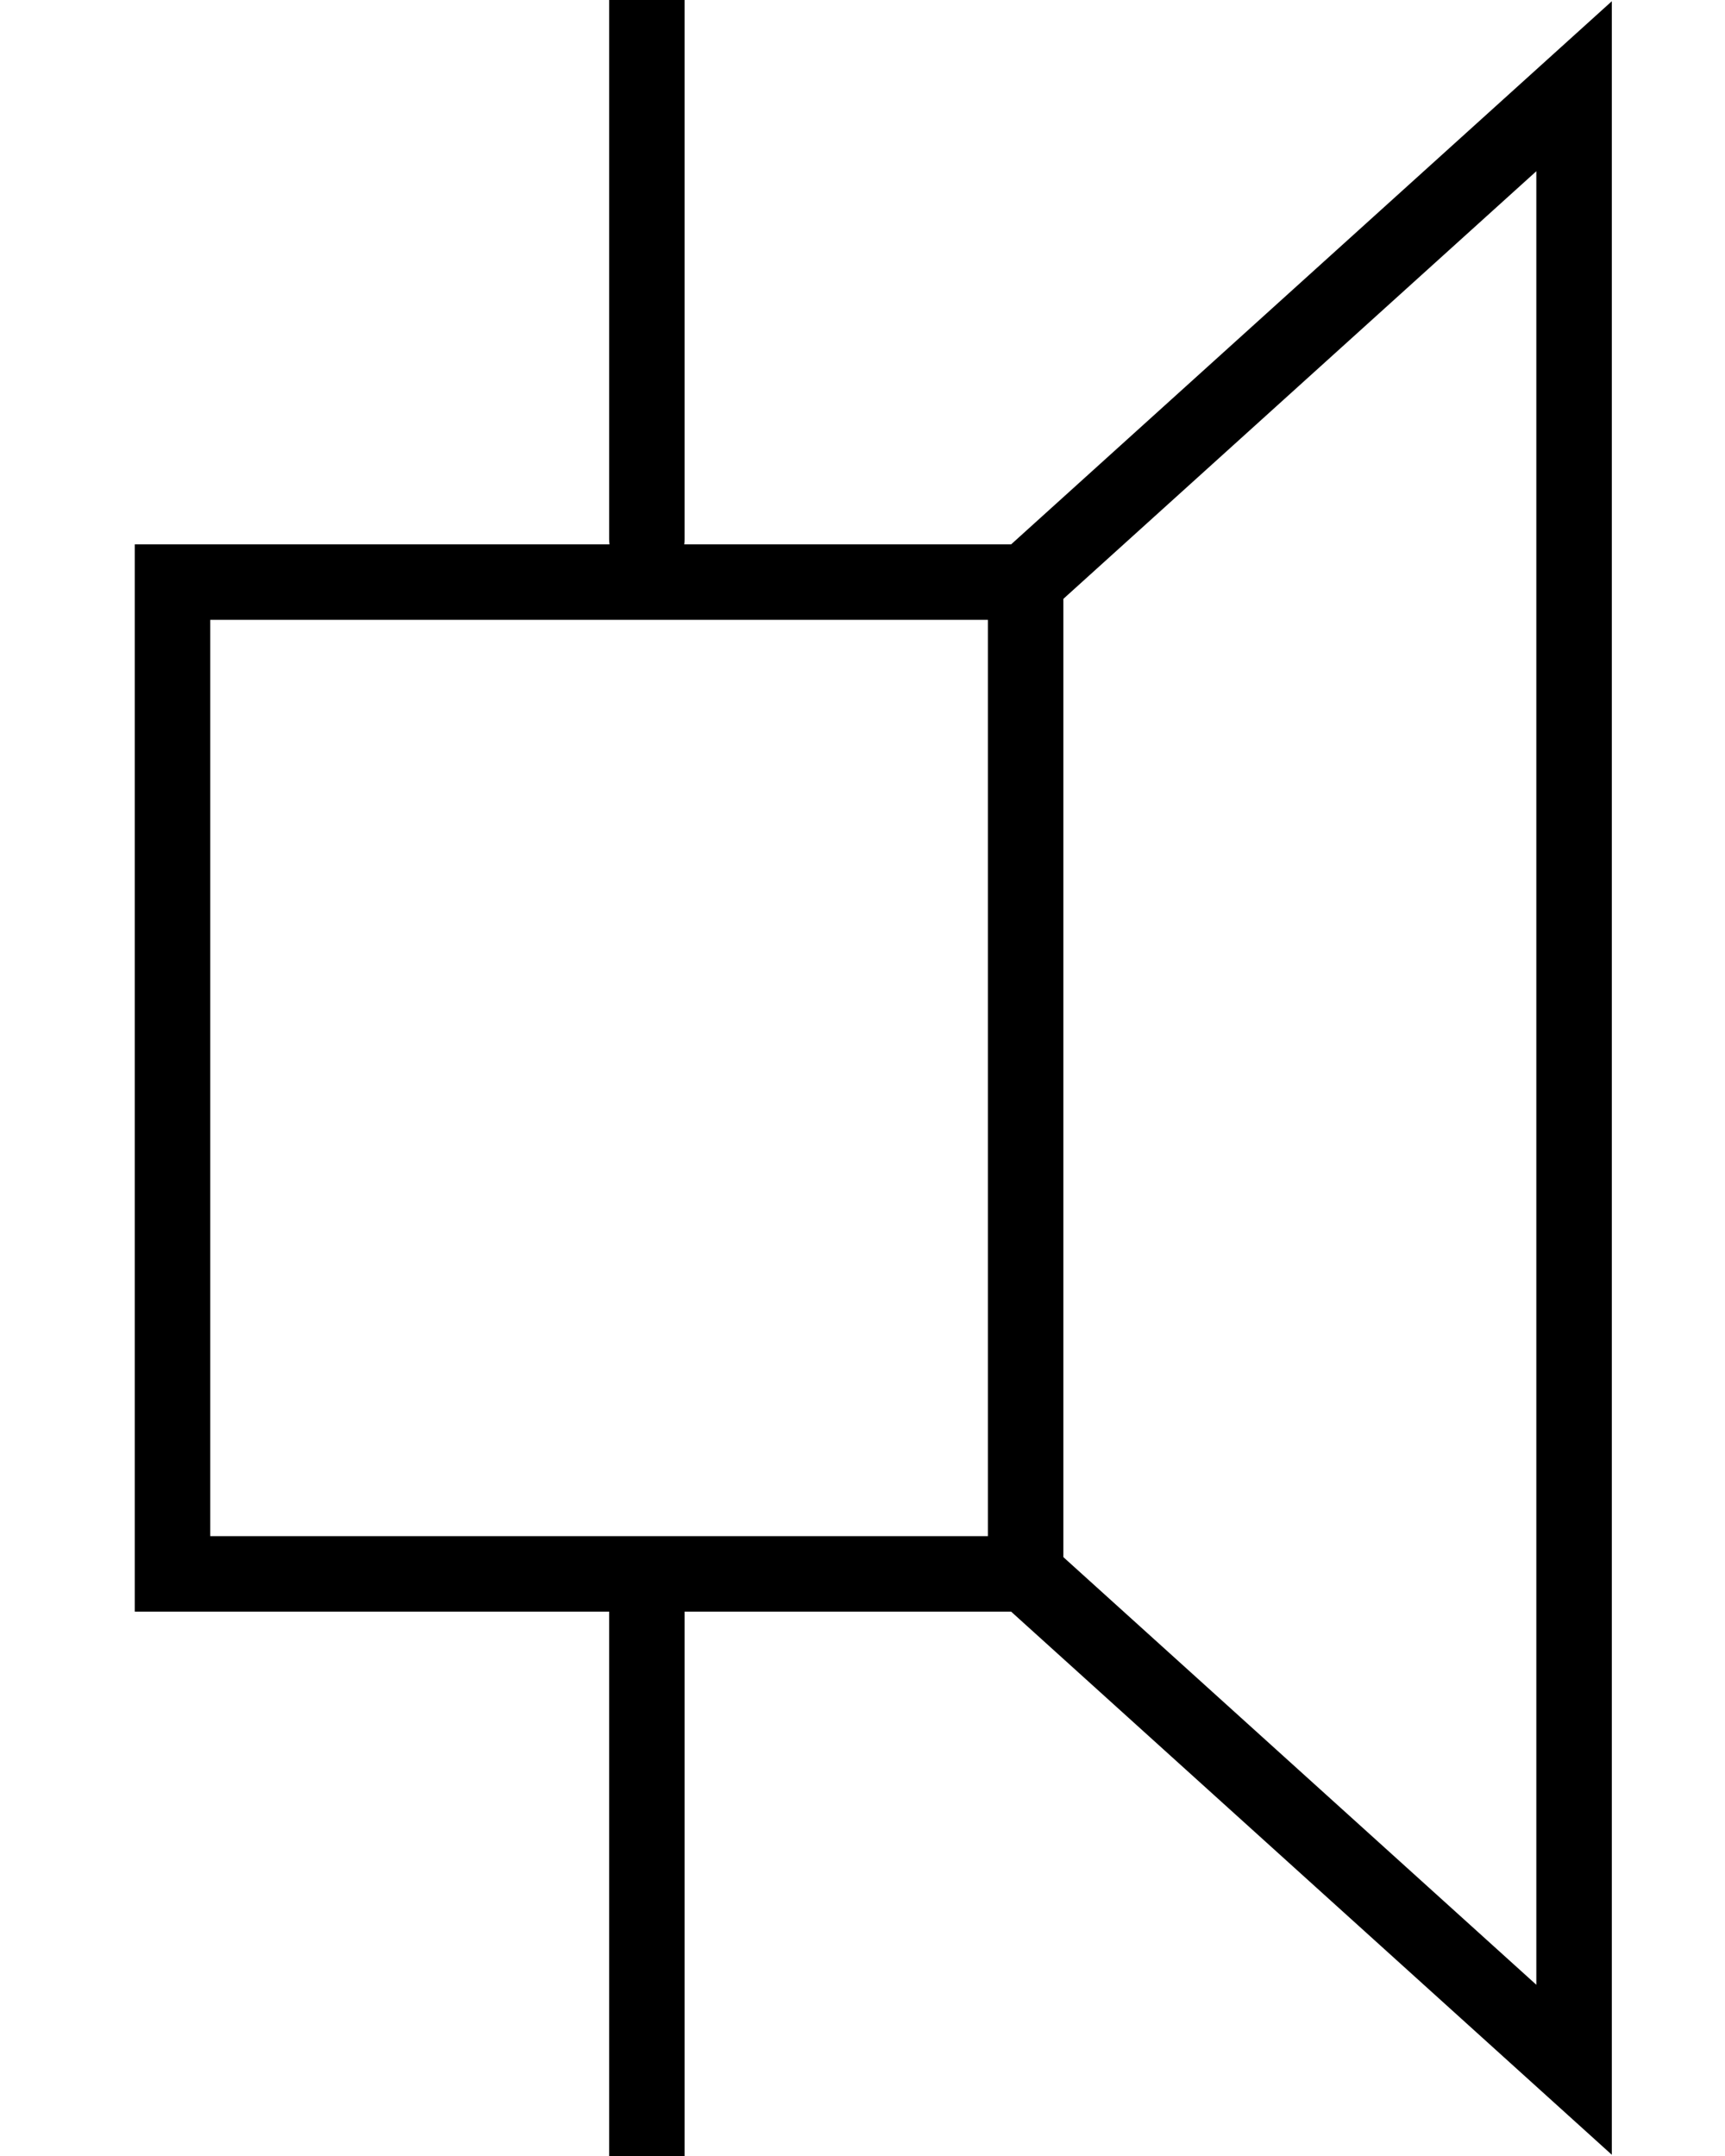 <svg width="80" height="100" viewBox="0 0 80 100" fill="none" xmlns="http://www.w3.org/2000/svg">
<g clip-path="url(#clip0_3340_1380)">
<path d="M30 25V0" stroke="black" stroke-width="3.5" stroke-linecap="round"/>
<path d="M30 74V100" stroke="black" stroke-width="3.5" stroke-linecap="round"/>
<path d="M47.565 27H8V73H47.565V27Z" stroke="black" stroke-width="3.5" stroke-linecap="square"/>
<path d="M47.565 73L73 96V4L47.565 27" stroke="black" stroke-width="3.5" stroke-linecap="square"/>
</g>
<defs>
<clipPath id="clip0_3340_1380">
<rect width="80" height="100" fill="white"/>
</clipPath>
</defs>
</svg>
